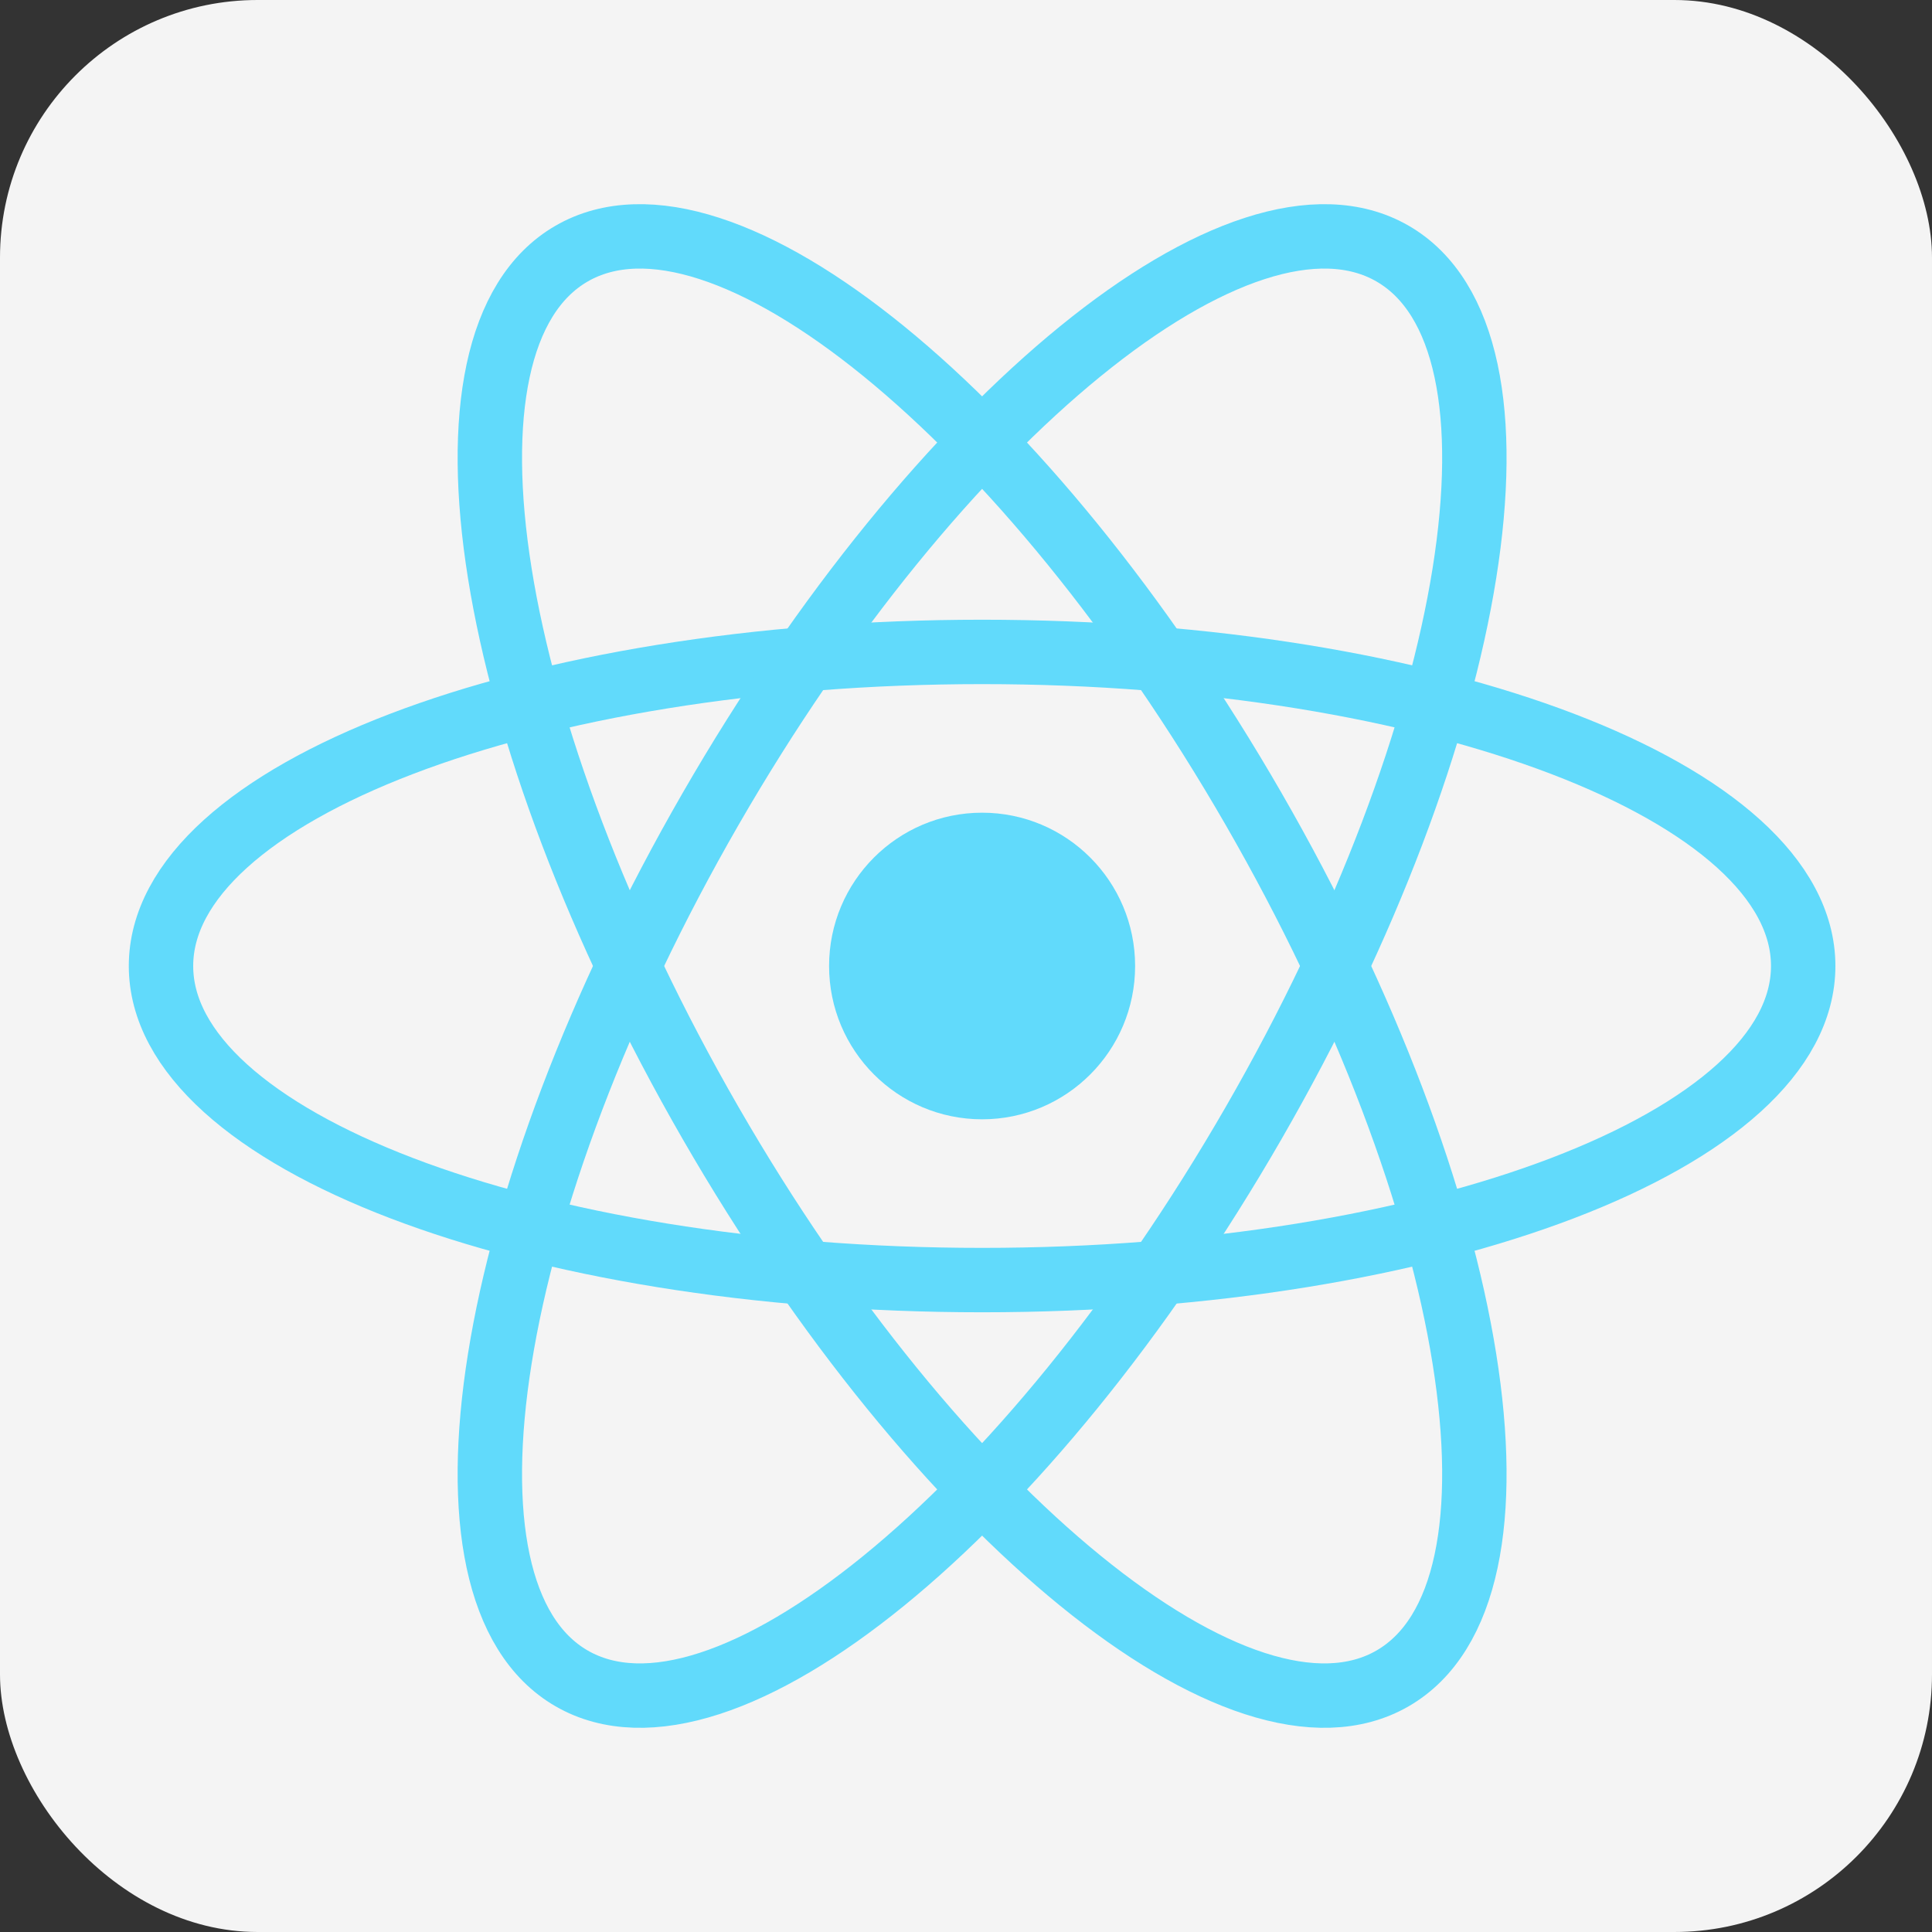 <svg width="60" height="60" viewBox="0 0 60 60" fill="none" xmlns="http://www.w3.org/2000/svg">
<rect x="0" y="0" width="60" height="60" fill="#333333" stroke="none"/>
<rect width="60" height="60" rx="8" fill="#F4F4F4"/>
<path d="M30.5 34.761C33.125 34.761 35.252 32.629 35.252 30C35.252 27.371 33.125 25.239 30.5 25.239C27.875 25.239 25.748 27.371 25.748 30C25.748 32.629 27.875 34.761 30.5 34.761Z" fill="#61DAFB"/>
<path d="M30.5 39.754C44.583 39.754 56 35.387 56 30C56 24.613 44.583 20.246 30.5 20.246C16.417 20.246 5 24.613 5 30C5 35.387 16.417 39.754 30.5 39.754Z" stroke="#61DAFB" stroke-width="2"/>
<path d="M22.068 34.877C29.11 47.095 38.593 54.816 43.25 52.123C47.907 49.43 45.974 37.341 38.932 25.123C31.89 12.905 22.407 5.183 17.75 7.877C13.093 10.57 15.026 22.659 22.068 34.877Z" stroke="#61DAFB" stroke-width="2"/>
<path d="M22.068 25.123C15.026 37.341 13.093 49.43 17.75 52.123C22.407 54.816 31.89 47.095 38.932 34.877C45.974 22.659 47.907 10.57 43.25 7.877C38.593 5.183 29.11 12.905 22.068 25.123Z" stroke="#61DAFB" stroke-width="2"/>
</svg>
